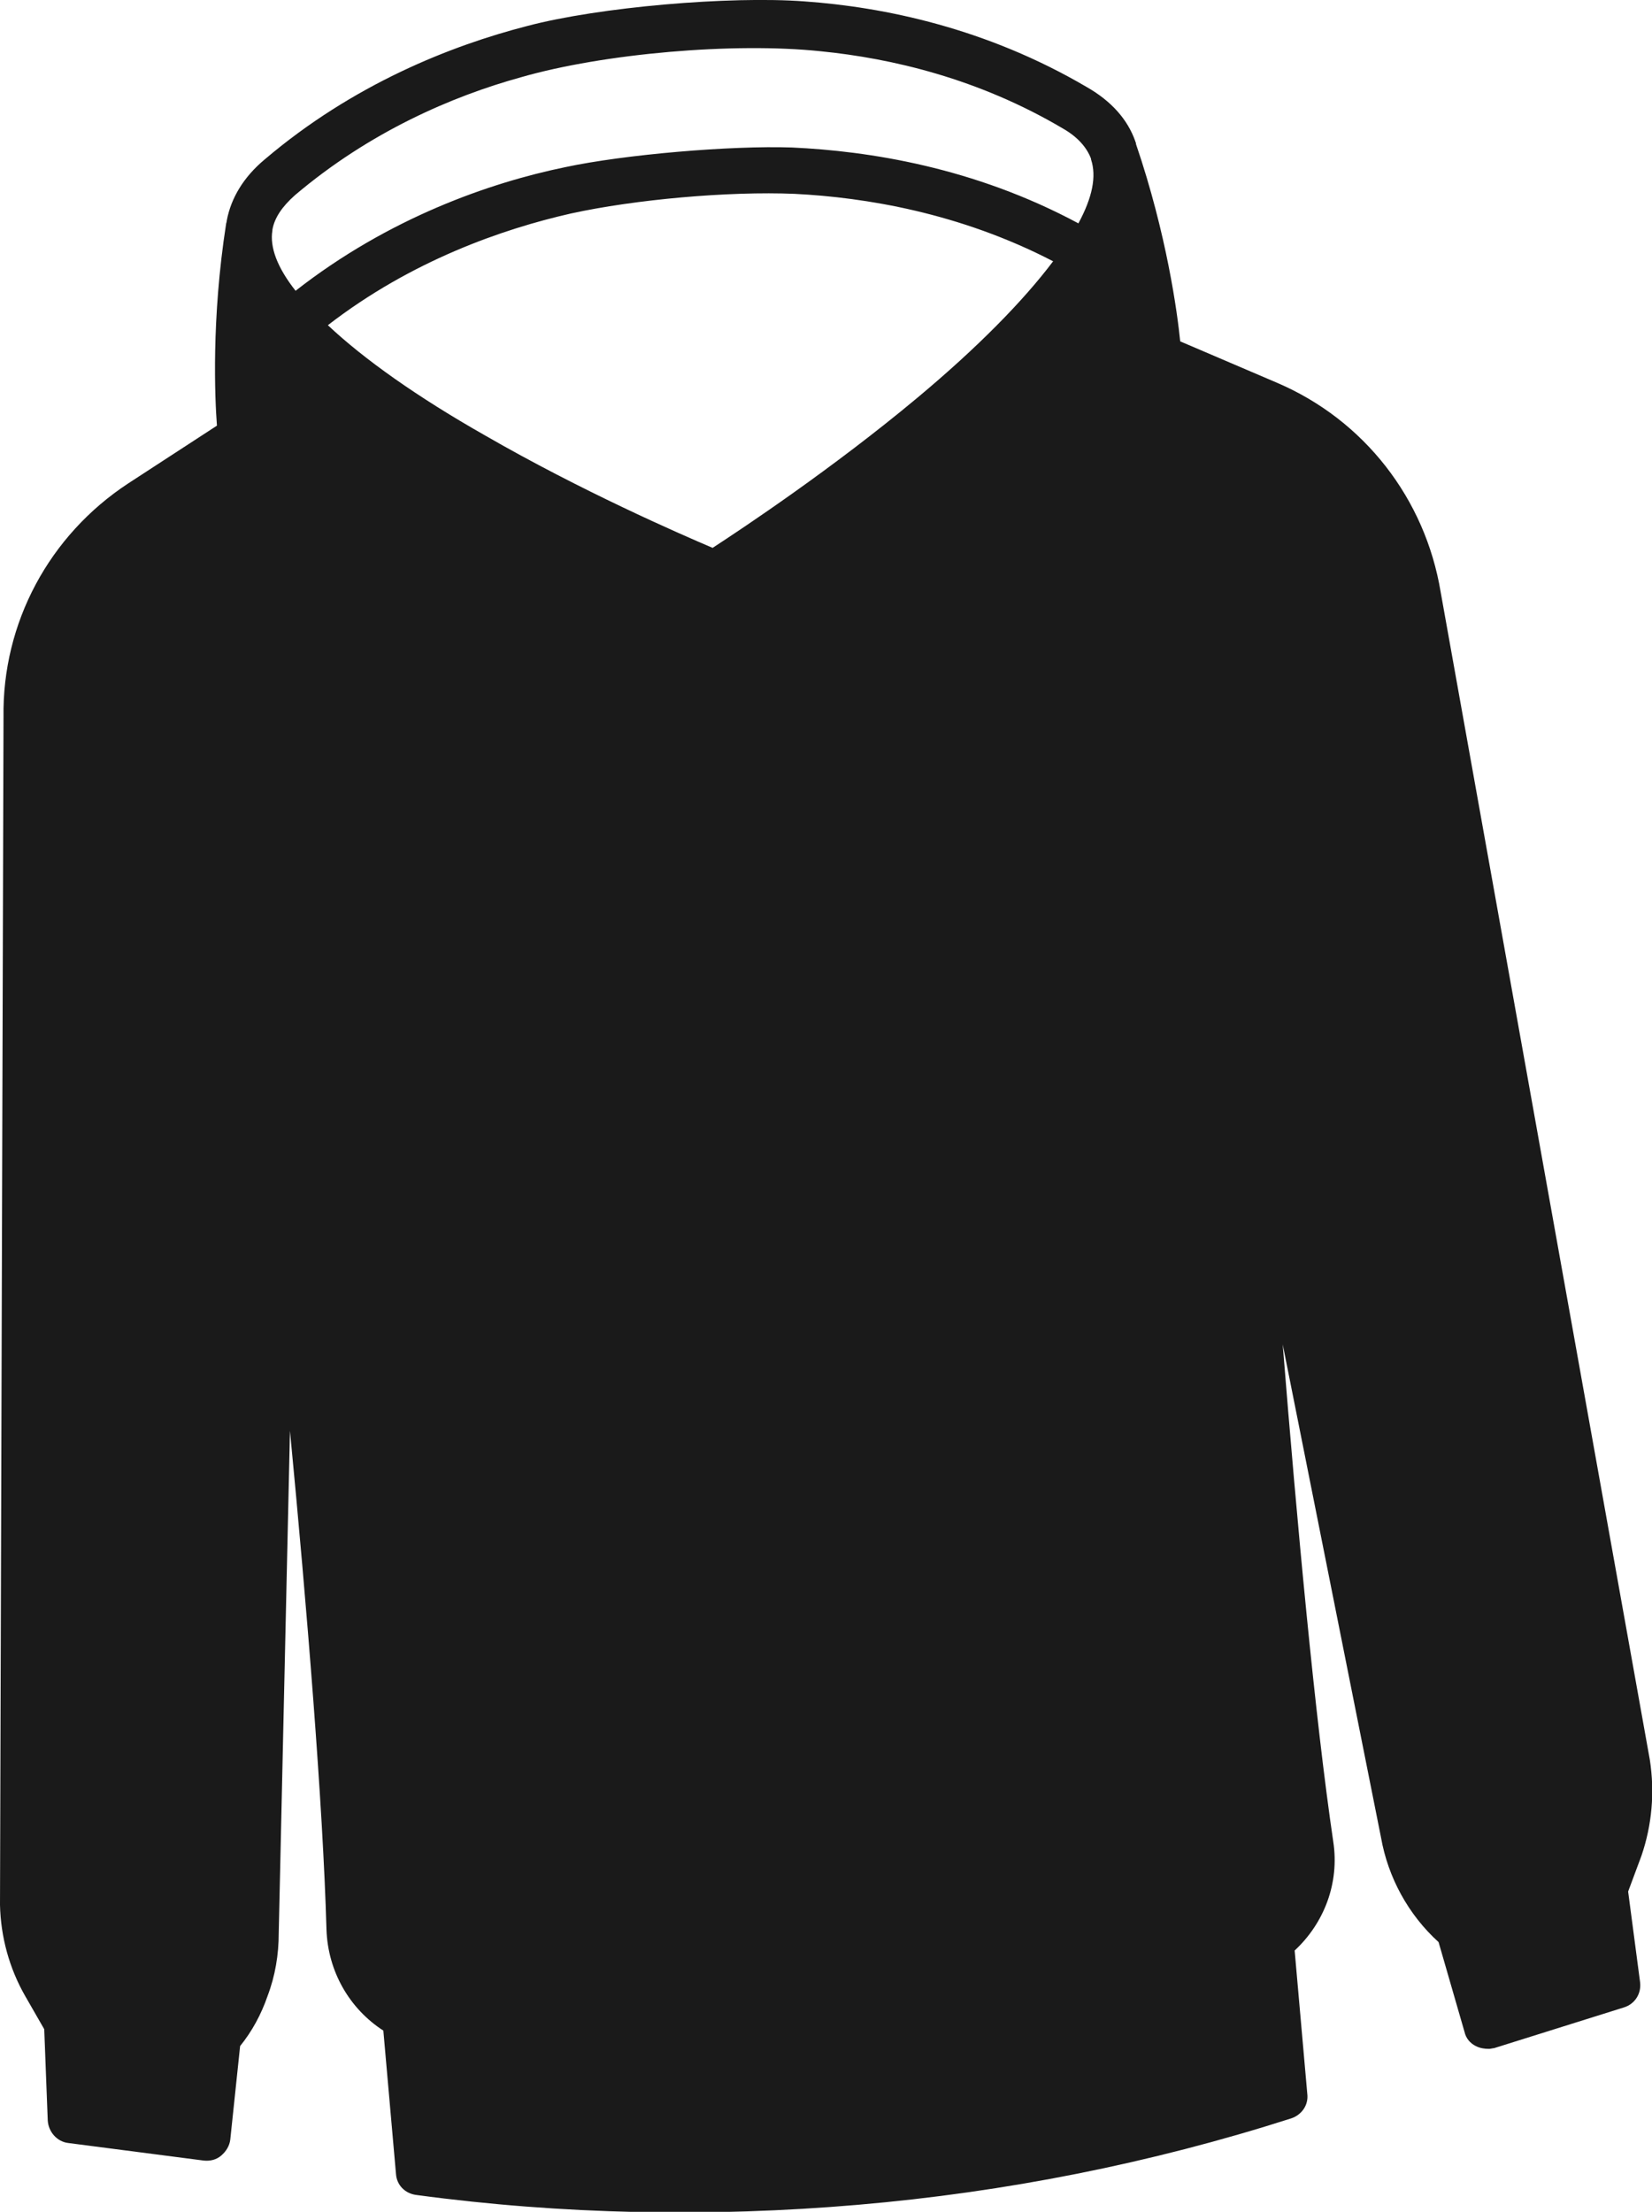 <?xml version="1.0" encoding="utf-8"?>
<!-- Generator: Adobe Illustrator 22.0.1, SVG Export Plug-In . SVG Version: 6.00 Build 0)  -->
<svg version="1.1" id="Ebene_1" xmlns="http://www.w3.org/2000/svg" xmlns:xlink="http://www.w3.org/1999/xlink" x="0px" y="0px"
	 viewBox="0 0 235.3 314.9" style="enable-background:new 0 0 235.3 314.9;" xml:space="preserve">
<style type="text/css">
	.st0{fill:#1A1A1A;}
</style>
<path class="st0" d="M235,250.6L205.2,84.3c-2.2-13.3-10.9-24.5-23.3-29.8l-13.8-5.9c-0.4-4-1.9-15.2-6.3-28.1c0,0,0-0.1,0-0.1l0,0
	c0-0.1-0.1-0.2-0.1-0.3c-1.1-3.1-3.4-5.7-6.9-7.7C140.5,4,125.9,1,114.6,0.2C104-0.6,85.3,1,75.1,3.7c-10.9,2.8-24.8,8.3-37.4,19
	c-3,2.5-4.8,5.5-5.4,8.7c0,0.2-0.1,0.4-0.1,0.5c-2.1,13.5-1.6,24.8-1.3,28.7l-12.6,8.2c-11.3,7.4-18,19.9-17.8,33.3L0,271.2
	c0.1,4.5,1.3,9,3.6,13l2.7,4.7l0.5,13c0.1,1.6,1.3,3,2.9,3.2l19.3,2.5c0.9,0.1,1.8-0.1,2.5-0.7c0.7-0.6,1.2-1.4,1.3-2.3l1.4-13.3
	c1.7-2.1,3-4.5,3.9-7.1c1.1-2.9,1.6-5.9,1.6-9l1.6-71.5c2.4,25,4.7,53.2,5.2,71c0.2,6,3.3,11.3,8.1,14.4l1.8,20.4
	c0.1,1.6,1.3,2.8,2.9,3c20.8,2.8,41.9,3.2,62.9,1.4c21-1.8,41.7-5.9,61.7-12.3c1.5-0.5,2.5-1.9,2.3-3.5l-1.8-20.4
	c4.2-3.9,6.4-9.6,5.5-15.5c-2.6-17.6-5.2-45.8-7.2-70.8l14,70.2c1,5.7,3.9,11,8.2,14.9l3.7,12.8c0.2,0.9,0.8,1.6,1.6,2
	c0.6,0.3,1.2,0.4,1.9,0.4c0.2,0,0.5-0.1,0.7-0.1l18.5-5.8c1.6-0.5,2.5-2,2.3-3.6l-1.7-12.9l1.9-5.1
	C235.3,259.8,235.7,255.2,235,250.6z M130.7,56.6c-12.1,10.1-24.9,18.6-29.2,21.4c-4.7-2-18.7-8.1-32.4-16
	c-9.7-5.5-17.3-10.9-22.4-15.7c11.9-9.2,24.9-13.7,34.6-15.9c9.1-2,22.5-3.2,31.9-2.8c10,0.5,23.5,2.7,36.8,9.6
	C145.7,42.9,139.2,49.5,130.7,56.6z M38.8,32.8C38.8,32.7,38.8,32.7,38.8,32.8C38.8,32.7,38.8,32.7,38.8,32.8c0-0.1,0-0.1,0-0.1
	c0,0,0,0,0,0c0.3-1.7,1.4-3.3,3.2-4.9c10.6-9,22.4-14.1,32.2-16.8c11.8-3.4,30.4-5,42.7-3.7c10.1,1,22.5,3.9,34.5,11
	c2.1,1.2,3.4,2.7,4,4.3c0,0,0,0,0,0c0,0,0,0.1,0,0.1c0,0,0,0,0,0c0.8,2.4,0.2,5.4-1.8,9.1c-14.9-8-29.9-10.3-40.8-10.8
	c-8.7-0.3-23.9,1-32.3,2.8C69.8,26,55.4,31,42.1,41.4C39.5,38.1,38.4,35.2,38.8,32.8z"/>
<path class="st0" d="M792.1,206.5c-11.8-14.2-23.8-28.2-35.3-42.7c-6.1-7.7-13.3-12.2-21.7-14.6c-2.1-0.6-4.2-1.2-6.3-1.8
	c-10.9-3.3-21.8-6.7-32.6-10.1c-2.1-0.7-4-0.3-5.9,0.8c-18.2,11-37.2,12.7-57,5c-2.3-0.9-4.4-0.7-6.5,0.5
	c-6.8,3.7-13.6,7.4-20.5,10.9c-6.8,3.5-13.7,6.7-20.4,10.3c-4.4,2.4-8.2,5.8-10.9,10.7c-10.1,17.7-20.3,35.5-30.4,53.2
	c-2.3,4.1-1.8,7.3,1.7,10.1c13.1,10.9,26.3,21.7,39.4,32.4c3.4,2.8,5.4,2.2,7.7-1.8c2-3.4,4-6.7,6-10.1c1.1-1.8,2.2-3.6,3.5-5.8
	c0.4,1.1,0.5,1.5,0.6,1.9c2.4,11,4.5,22,5.3,33.3c1.9,27.4,3.7,54.9,5.5,82.3c0.6,9.4,1.3,10.6,9.1,12.7c14.6,3.8,29.3,4.6,44.1,4.9
	c13.3,0.2,26.3-1.4,39.3-4.3c11.6-2.6,23.1-5.6,34.2-10.5c8.2-3.6,8.7-5.2,7.5-15.6c-2.7-23.5-5.4-47-7.9-70.6
	c-1.4-13.4-2.2-26.9-1.7-40.3c0.1-1.7,0.2-3.5,0.4-6c4.2,4.9,8.1,9,11.5,13.5c3.6,4.8,7.3,3.5,10,0.3c10.5-12.5,21-24.9,31.5-37.3
	C795.7,213.7,795.7,210.8,792.1,206.5z M687.8,149.1c-0.5,5.8-2.1,10.3-4.9,14.3c-8.9,12.4-27.3,13.9-38.2,3.1
	c-3.3-3.3-5.5-7.4-7.1-13C655,157.7,671.5,156.3,687.8,149.1z"/>
<g>
	<path class="st0" d="M-241.6,763.2c-7.7-16.8-15.6-33.4-23.1-50.4c-3.9-9-9.7-15.2-17.1-19.7c-1.9-1.1-3.8-2.2-5.6-3.4
		c-9.6-6-19.3-12.1-28.9-18.2c-1.9-1.2-3.8-1.4-5.9-0.7c-20.4,6-39.2,2.6-56.4-9.9c-2-1.5-4-1.8-6.4-1.2c-7.5,1.9-15.1,3.6-22.6,5.3
		c-7.5,1.6-14.9,2.9-22.4,4.7c-4.8,1.1-9.4,3.5-13.3,7.5c-14.4,14.5-28.8,29-43.1,43.5c-3.3,3.4-3.6,6.5-1,10.2
		c9.9,13.9,19.8,27.7,29.7,41.5c2.6,3.5,4.6,3.5,7.9,0.3c2.8-2.7,5.6-5.5,8.4-8.2c1.5-1.5,3.1-2.9,4.9-4.7c0.1,1.1,0.1,1.6,0.1,2
		c-0.6,11.2-1.3,22.4-3.5,33.5c-5.3,27-10.6,54-16,81c-1.8,9.2-1.5,10.6,5.5,14.6c13.1,7.4,27.1,12,41.3,16.1
		c12.7,3.7,25.8,5.5,39,6c11.9,0.5,23.8,0.5,35.7-1.3c8.8-1.4,9.7-2.7,11.2-13.1c3.4-23.4,6.9-46.8,10.7-70.2
		c2.1-13.3,4.8-26.5,8.8-39.4c0.5-1.7,1.1-3.3,1.9-5.7c2.8,5.8,5.5,10.7,7.6,16c2.3,5.6,6.1,5.3,9.6,2.9
		c13.3-9.4,26.7-18.6,40.1-27.9C-240,771.1-239.2,768.3-241.6,763.2z M-327.5,680.8c-1.9,5.4-4.7,9.4-8.4,12.5
		c-11.8,9.6-30,6.3-37.7-6.9c-2.3-4-3.4-8.6-3.5-14.4C-361.4,680.6-345.1,683.5-327.5,680.8z"/>
	<path class="st0" d="M-467.7,889.6c-1.8-5-1.1-9.9,0.1-15.7c5.1-25.9,10.4-52.3,16-80.9c0.4-2.1,0.8-4.2,1.1-6.3
		c-1.1,0.2-2.2,0.4-3.4,0.4c-3.6,0-8.9-1.3-13.5-7.7c-9.5-13.2-19.5-27.2-29.7-41.6c-6-8.5-5.2-18.1,2.3-25.6
		c10.2-10.3,20.5-20.7,30.5-30.8c4.2-4.3,8.4-8.5,12.7-12.8c5.3-5.4,11.7-9,19.1-10.7c4.6-1.1,9.1-2,13.5-2.9c0.5-0.1,1-0.2,1.5-0.3
		c-1.3-0.7-2.6-1.4-4-2l-13.8-5.9c-0.4-4-1.9-15.2-6.3-28.1c0,0,0-0.1,0-0.1l0,0c0-0.1-0.1-0.2-0.1-0.3c-1.1-3.1-3.4-5.7-6.9-7.7
		c-14.3-8.4-28.9-11.4-40.1-12.2c-10.6-0.8-29.3,0.8-39.5,3.5c-10.9,2.8-24.8,8.3-37.4,19c-3,2.5-4.8,5.5-5.4,8.7
		c0,0.2-0.1,0.4-0.1,0.5c-2.1,13.5-1.6,24.8-1.3,28.7l-12.6,8.2c-11.3,7.4-18,19.9-17.8,33.3l-0.4,169.1c0.1,4.5,1.3,9,3.6,13
		l2.7,4.7l0.5,13c0.1,1.6,1.3,3,2.9,3.2l19.3,2.5c0.9,0.1,1.8-0.1,2.5-0.7c0.7-0.6,1.2-1.4,1.3-2.3l1.4-13.3c1.7-2.1,3-4.5,3.9-7.1
		c1.1-2.9,1.6-5.9,1.6-9l1.6-71.5c2.4,25,4.7,53.2,5.2,71c0.2,6,3.3,11.3,8.1,14.4l1.8,20.4c0.1,1.6,1.3,2.8,2.9,3
		c20.8,2.8,41.9,3.2,62.9,1.4c12.1-1.1,24.1-2.9,35.9-5.5c-3.6-1.6-7.2-3.5-10.7-5.5C-459.7,899.3-465.3,896.1-467.7,889.6z
		 M-561.6,639.7c-2.5-3.3-3.7-6.2-3.3-8.7c0,0,0,0,0-0.1c0,0,0,0,0,0c0,0,0,0,0,0c0,0,0,0,0,0c0.3-1.7,1.4-3.3,3.2-4.9
		c10.6-9,22.4-14.1,32.2-16.8c11.8-3.4,30.4-5,42.7-3.7c10.1,1,22.5,3.9,34.5,11c2.1,1.2,3.4,2.7,4,4.3c0,0,0,0,0,0c0,0,0,0.1,0,0.1
		c0,0,0,0,0,0c0.8,2.4,0.2,5.4-1.8,9.1c-14.9-8-29.9-10.3-40.8-10.8c-8.7-0.3-23.9,1-32.3,2.8C-533.9,624.3-548.2,629.3-561.6,639.7
		z M-534.6,660.3c-9.7-5.5-17.3-10.9-22.4-15.7c11.9-9.2,24.9-13.7,34.6-15.9c9.1-2,22.5-3.2,31.9-2.8c10,0.5,23.5,2.7,36.8,9.6
		c-4.2,5.6-10.8,12.2-19.3,19.3c-12.1,10.1-24.9,18.6-29.2,21.4C-506.8,674.3-520.9,668.1-534.6,660.3z"/>
</g>
</svg>
